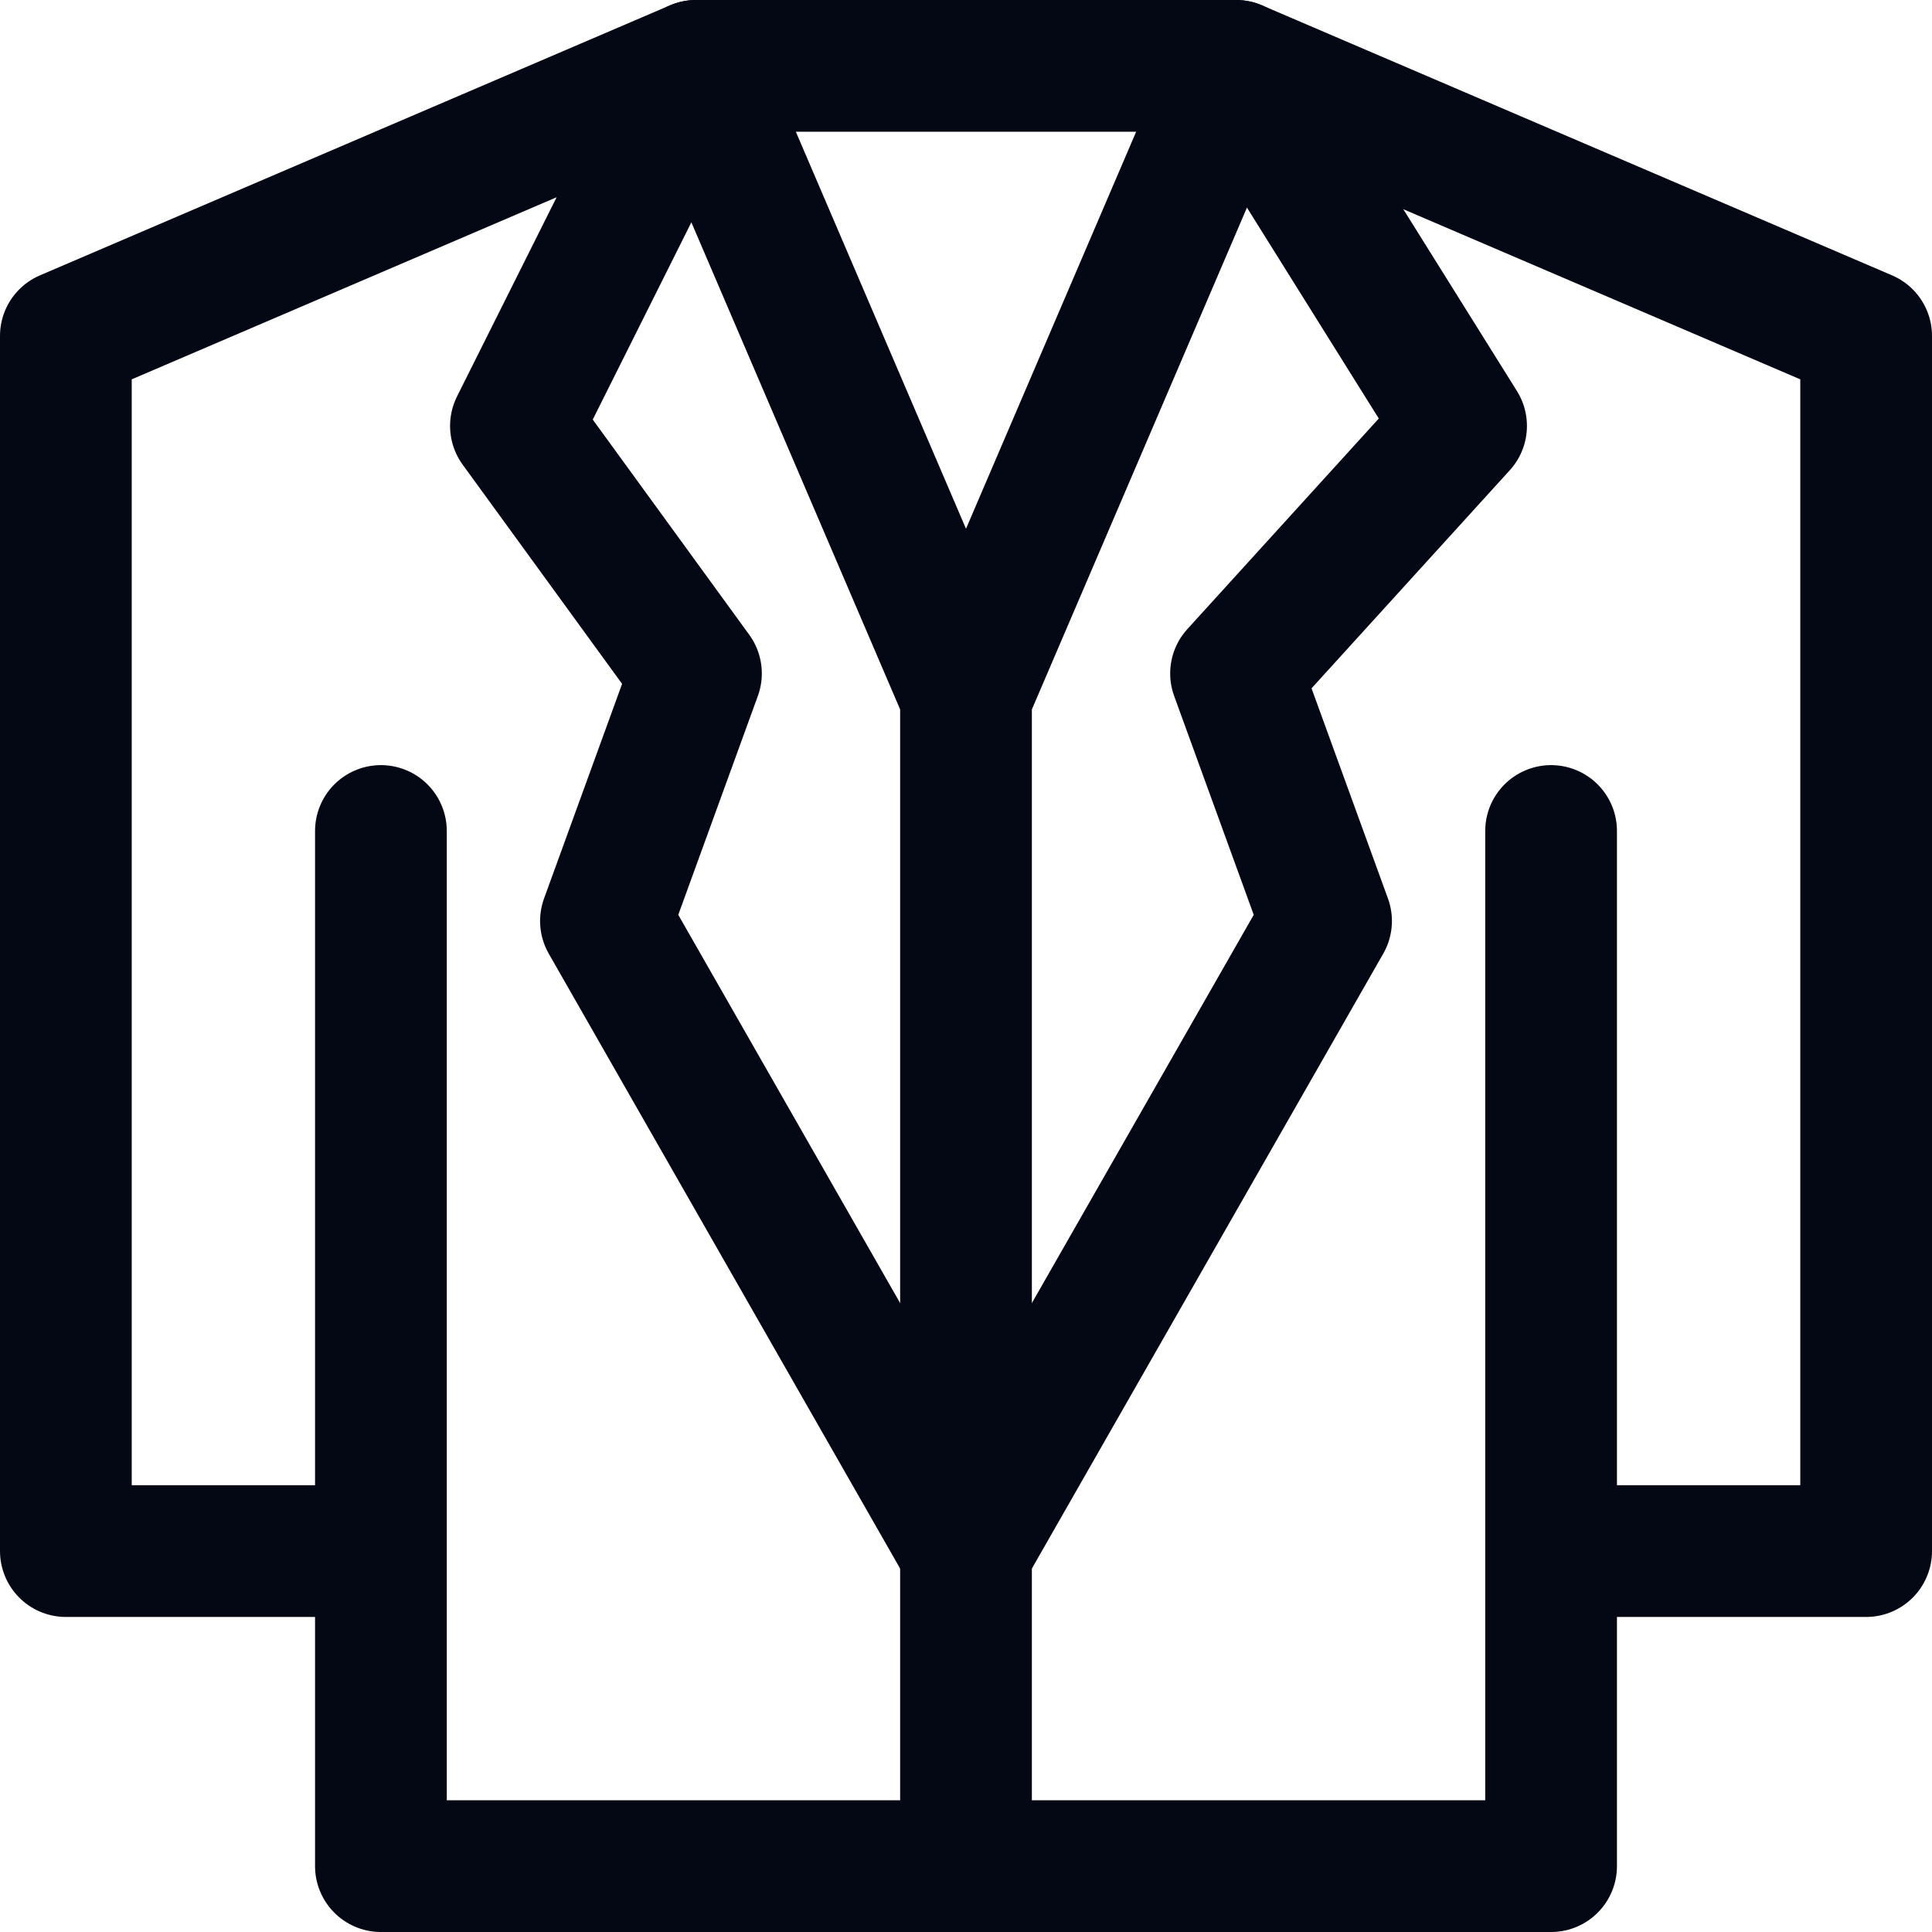 <svg width="88" height="88" viewBox="0 0 88 88" fill="none" xmlns="http://www.w3.org/2000/svg">
<path d="M70.65 37.85V70.65M70.65 70.65V85H17.35V70.65M70.65 70.65H85V15.3L56.3 3M17.35 70.65H3V15.3L31.7 3M17.35 70.65V37.85M31.7 3H56.3M31.7 3L44 31.7M56.3 3L44 31.7M44 31.7V85" stroke="#040814" stroke-width="6" stroke-linecap="round" stroke-linejoin="round"/>
<path d="M31.7 3L23.5 19.4L31.7 30.675L27.6 41.95L44 70.65L60.4 41.95L56.3 30.675L66.55 19.4L56.3 3" stroke="#040814" stroke-width="6" stroke-linecap="round" stroke-linejoin="round"/>
</svg>
